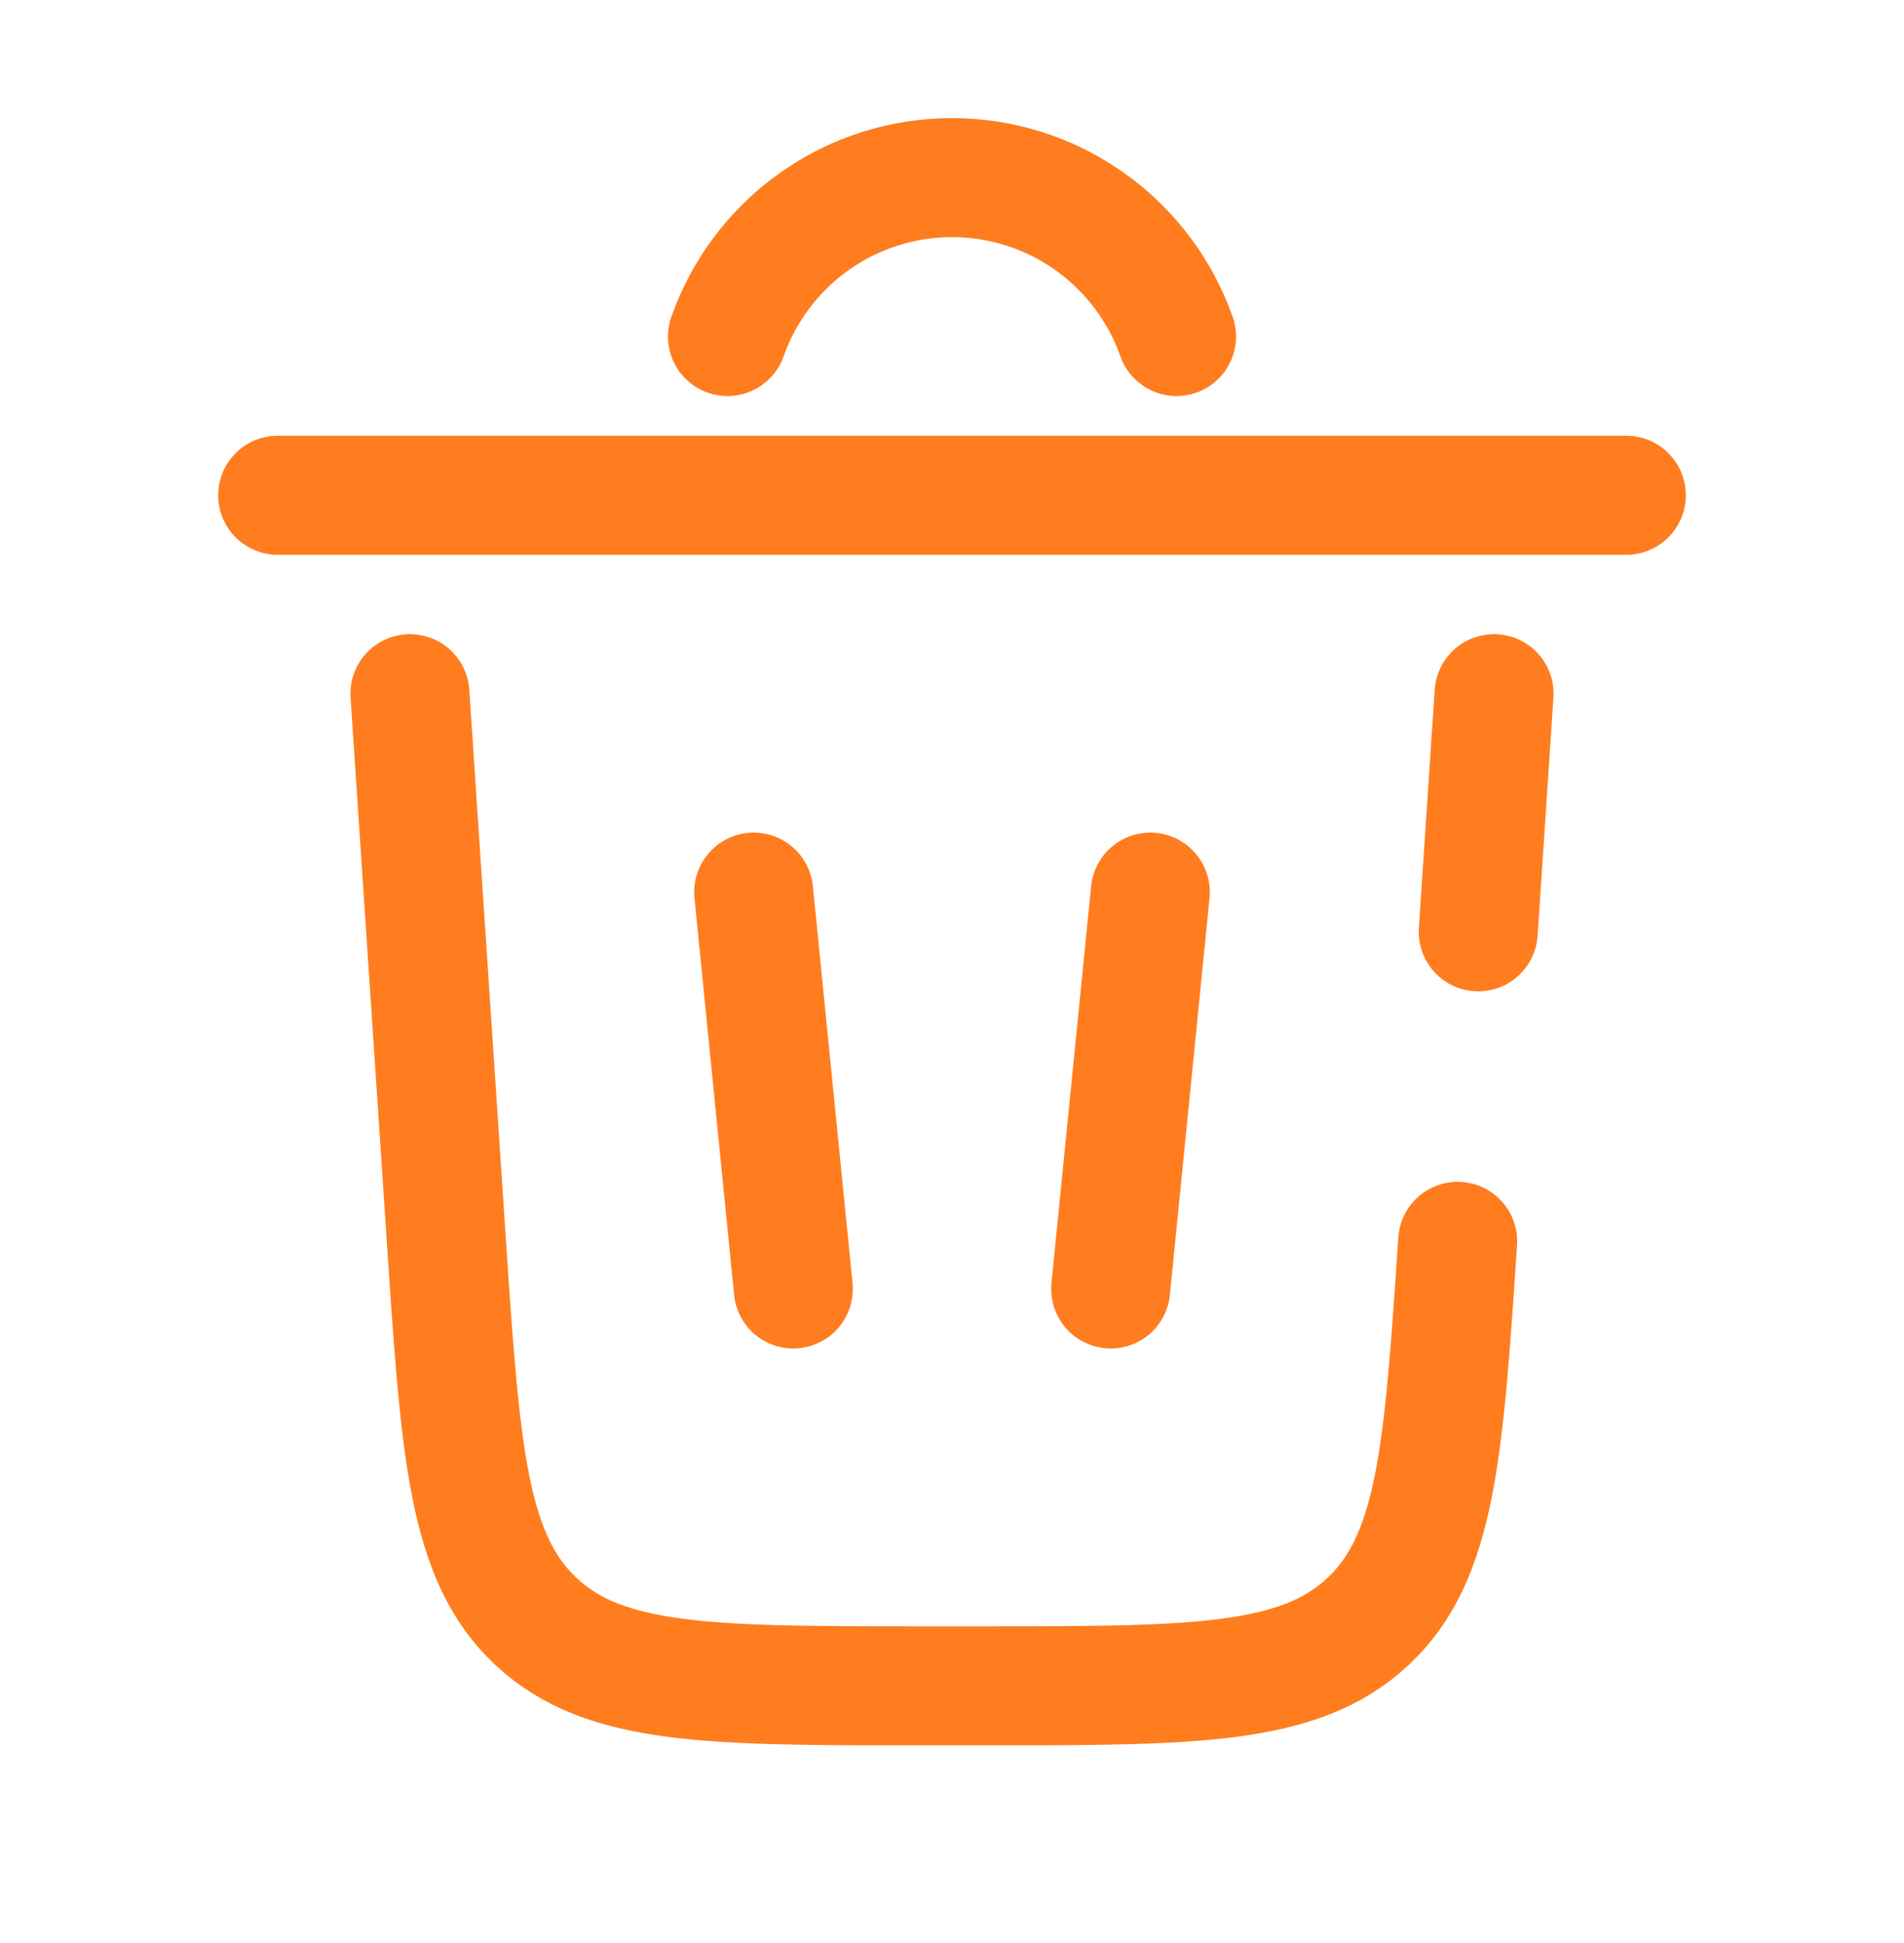 <svg width="50" height="51" viewBox="0 0 50 51" fill="none" xmlns="http://www.w3.org/2000/svg">
<g id="Clear">
<path id="Vector" d="M19.104 8.833C19.535 7.614 20.333 6.557 21.389 5.81C22.445 5.063 23.706 4.662 25 4.662C26.294 4.662 27.555 5.063 28.611 5.81C29.667 6.557 30.465 7.614 30.896 8.833M42.708 13H7.292M38.279 32.583C37.91 38.113 37.725 40.877 35.923 42.563C34.121 44.25 31.35 44.25 25.806 44.25H24.194C18.652 44.25 15.881 44.25 14.077 42.563C12.275 40.877 12.092 38.113 11.723 32.583L10.765 18.208M39.235 18.208L38.819 24.458M19.792 23.417L20.833 33.833M30.208 23.417L29.167 33.833" stroke="#FF7D1F" stroke-width="3.125" stroke-linecap="round"/>
</g>
</svg>
